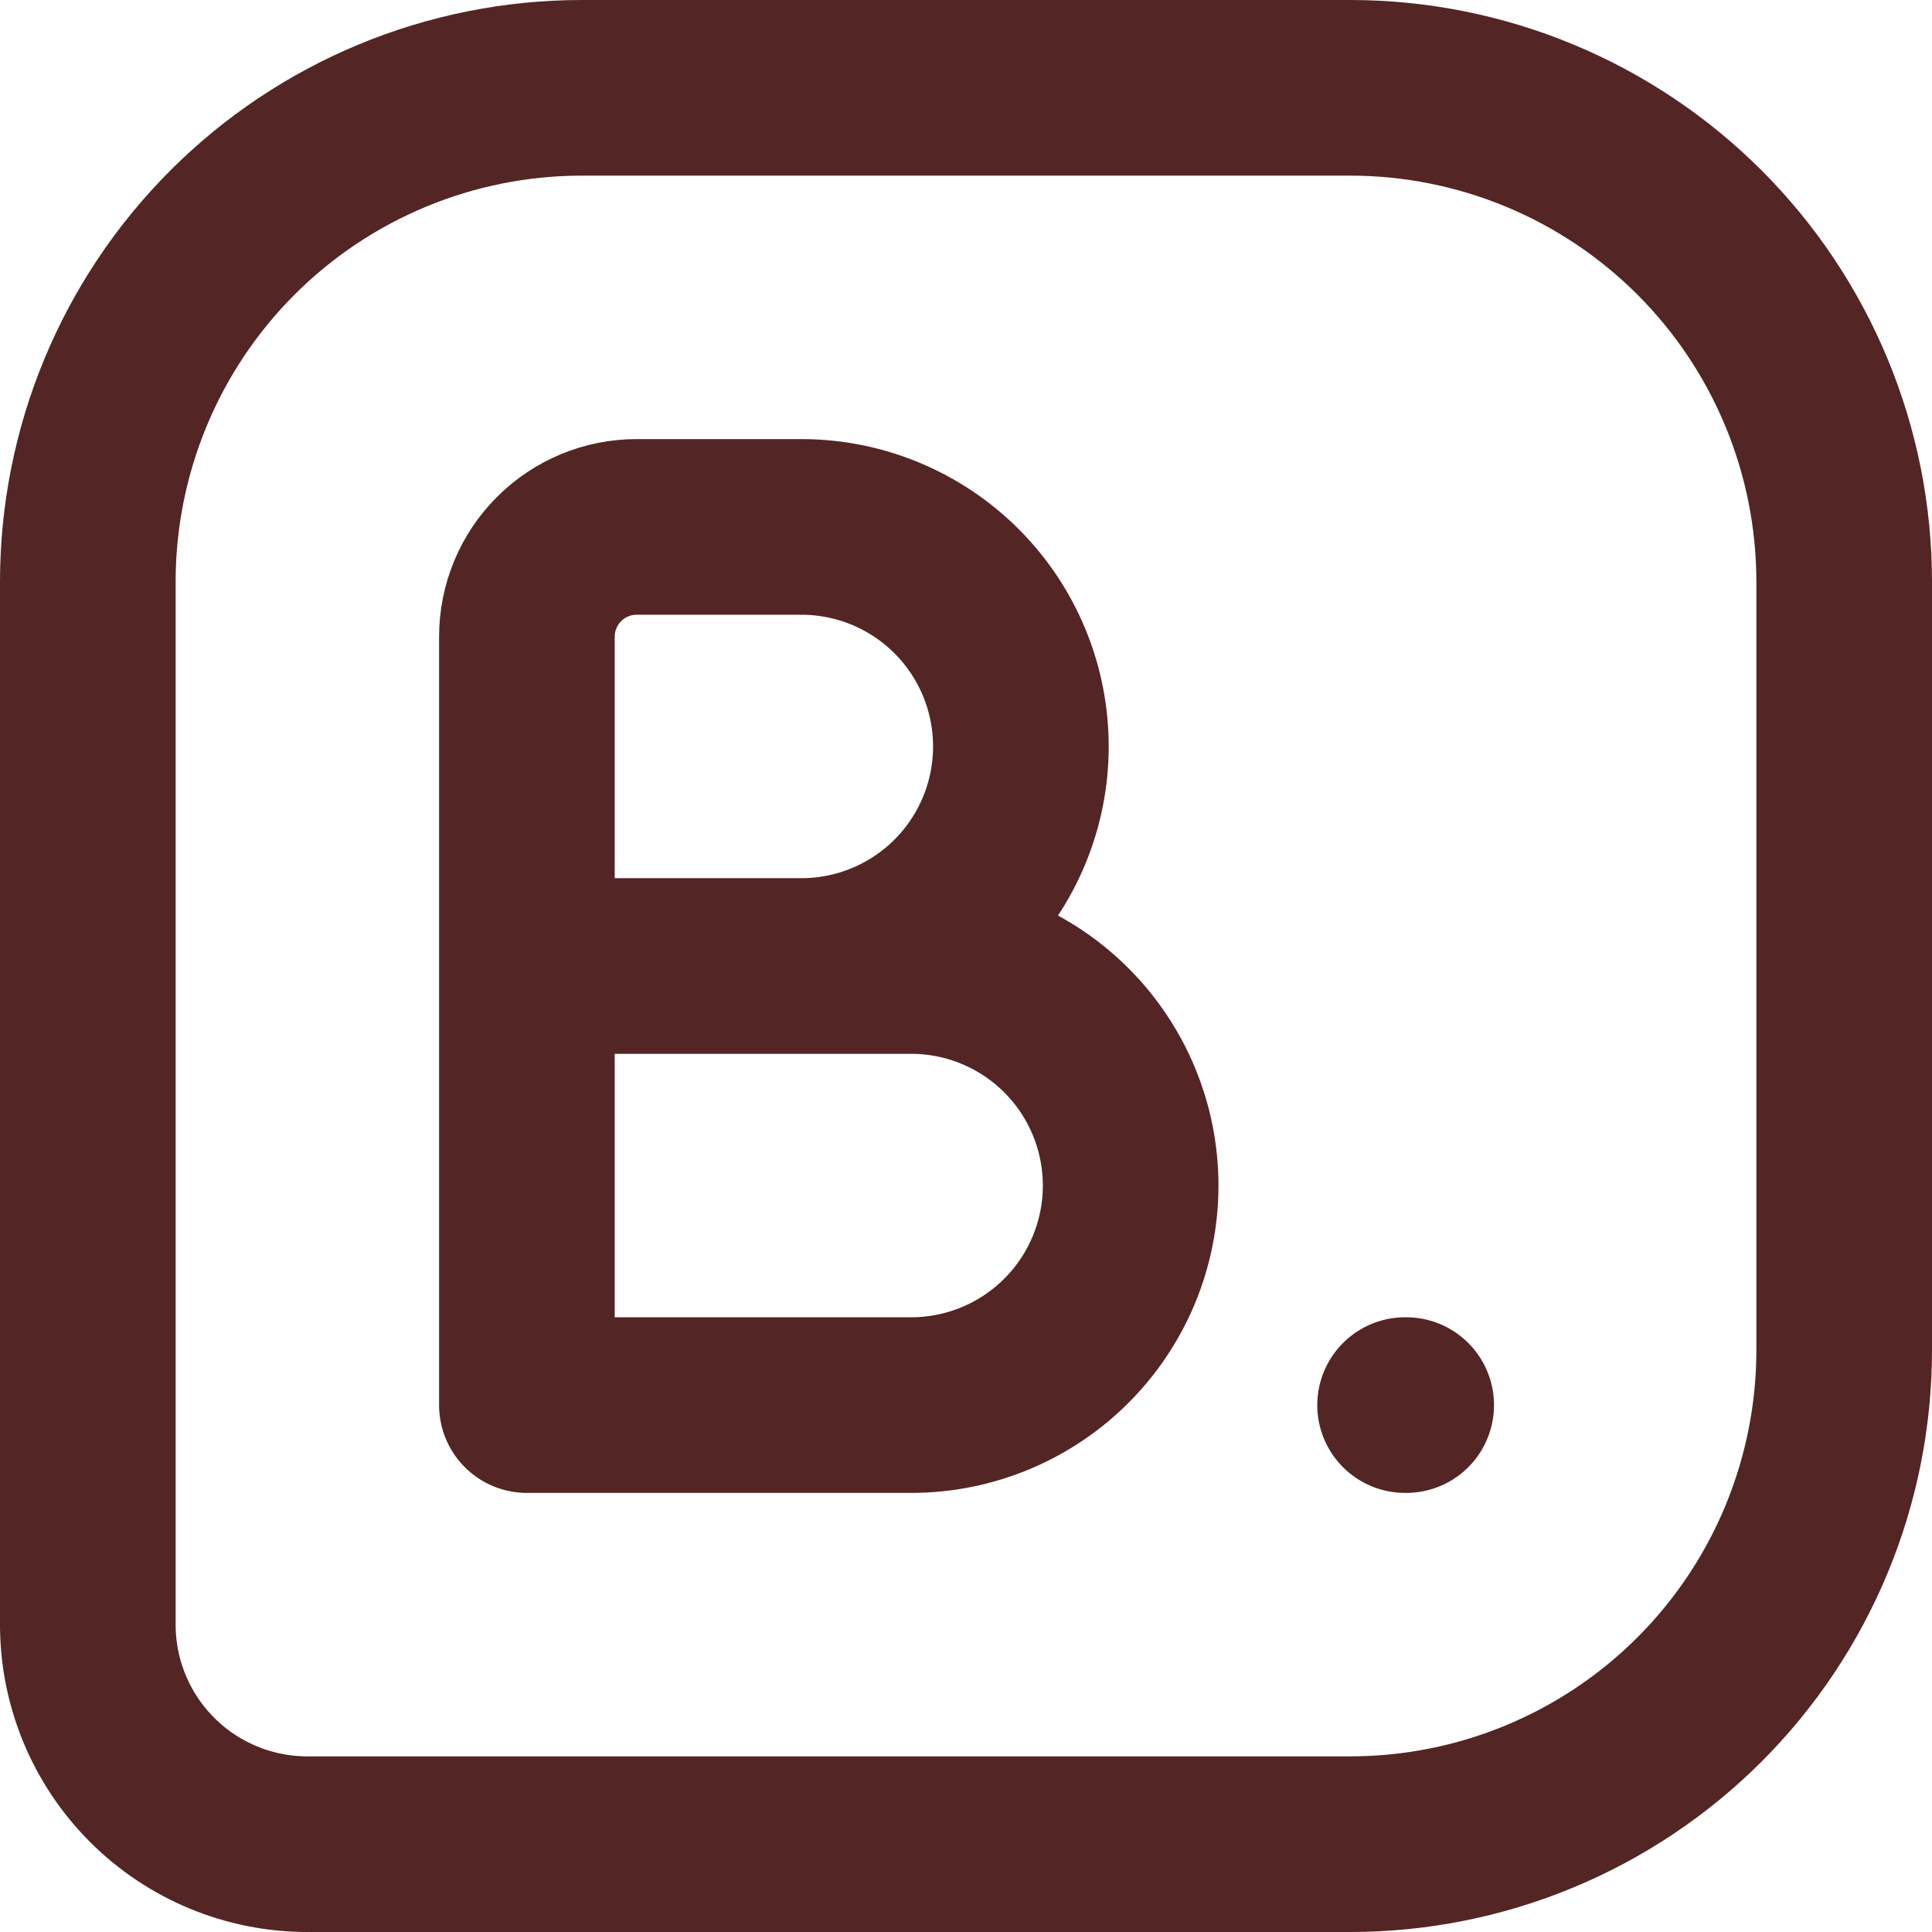<svg width="330" height="330" viewBox="0 0 330 330" fill="none" xmlns="http://www.w3.org/2000/svg">
<path d="M15 277.5V99.375C15 76.997 23.89 55.536 39.713 39.713C55.536 23.89 76.997 15 99.375 15H230.625C241.705 15 252.677 17.182 262.914 21.423C273.151 25.663 282.452 31.878 290.287 39.713C298.122 47.548 304.337 56.849 308.577 67.086C312.818 77.323 315 88.295 315 99.375V230.625C315 241.705 312.818 252.677 308.577 262.914C304.337 273.151 298.122 282.452 290.287 290.287C282.452 298.122 273.151 304.337 262.914 308.577C252.677 312.818 241.705 315 230.625 315H52.5C42.554 315 33.016 311.049 25.983 304.016C18.951 296.984 15 287.446 15 277.5V277.5Z" stroke="#542525" stroke-width="30" stroke-linecap="round" stroke-linejoin="round"/>
<path d="M240 240H240.188M90 165H155.625C165.571 165 175.109 168.951 182.141 175.984C189.174 183.016 193.125 192.554 193.125 202.5C193.125 212.446 189.174 221.984 182.141 229.016C175.109 236.049 165.571 240 155.625 240H90V108.75C90 103.777 91.975 99.008 95.492 95.492C99.008 91.975 103.777 90 108.75 90H136.875C146.821 90 156.359 93.951 163.391 100.984C170.424 108.016 174.375 117.554 174.375 127.5C174.375 137.446 170.424 146.984 163.391 154.016C156.359 161.049 146.821 165 136.875 165H108.75H90Z" stroke="#542525" stroke-width="30" stroke-linecap="round" stroke-linejoin="round"/>
</svg>
